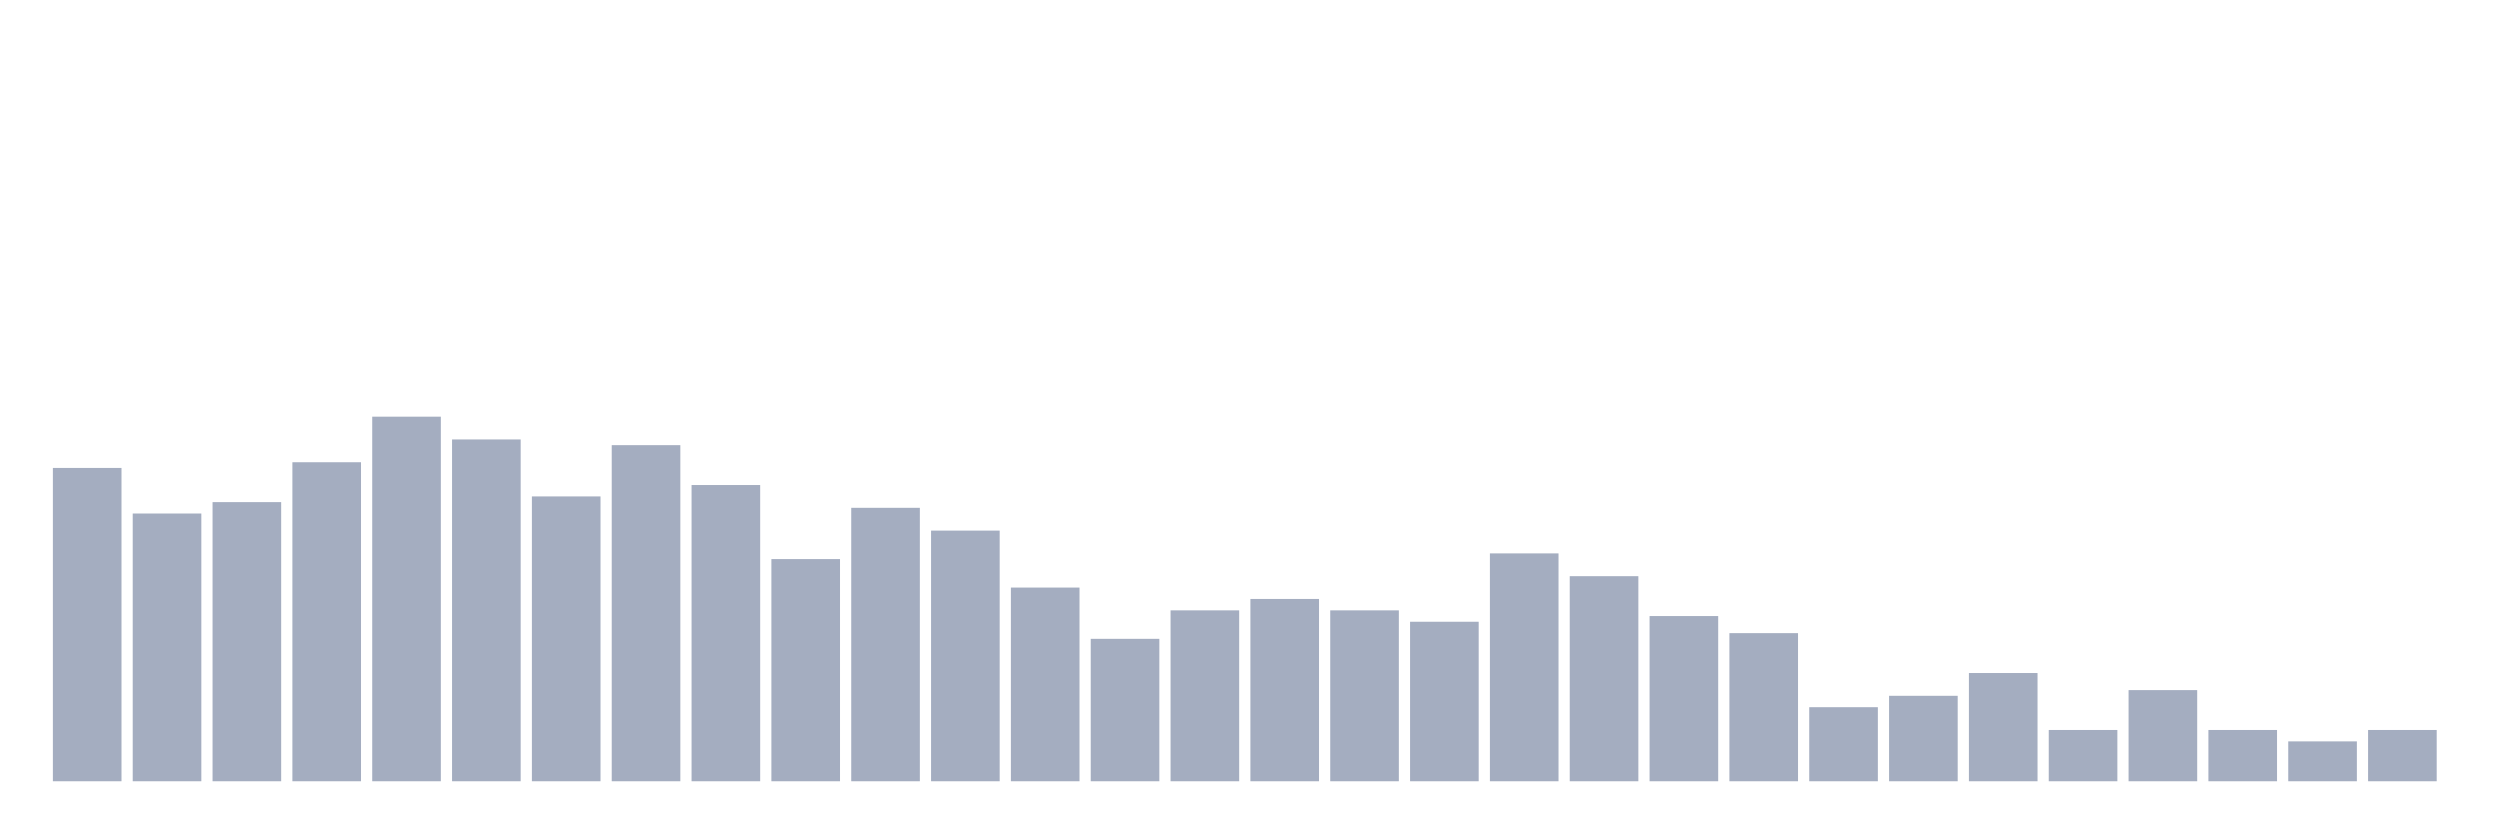 <svg xmlns="http://www.w3.org/2000/svg" viewBox="0 0 480 160"><g transform="translate(10,10)"><rect class="bar" x="0.153" width="13.175" y="79.844" height="60.156" fill="rgb(164,173,192)"></rect><rect class="bar" x="15.482" width="13.175" y="88.594" height="51.406" fill="rgb(164,173,192)"></rect><rect class="bar" x="30.81" width="13.175" y="86.406" height="53.594" fill="rgb(164,173,192)"></rect><rect class="bar" x="46.138" width="13.175" y="78.75" height="61.25" fill="rgb(164,173,192)"></rect><rect class="bar" x="61.466" width="13.175" y="70" height="70" fill="rgb(164,173,192)"></rect><rect class="bar" x="76.794" width="13.175" y="74.375" height="65.625" fill="rgb(164,173,192)"></rect><rect class="bar" x="92.123" width="13.175" y="85.312" height="54.688" fill="rgb(164,173,192)"></rect><rect class="bar" x="107.451" width="13.175" y="75.469" height="64.531" fill="rgb(164,173,192)"></rect><rect class="bar" x="122.779" width="13.175" y="83.125" height="56.875" fill="rgb(164,173,192)"></rect><rect class="bar" x="138.107" width="13.175" y="97.344" height="42.656" fill="rgb(164,173,192)"></rect><rect class="bar" x="153.436" width="13.175" y="87.5" height="52.5" fill="rgb(164,173,192)"></rect><rect class="bar" x="168.764" width="13.175" y="91.875" height="48.125" fill="rgb(164,173,192)"></rect><rect class="bar" x="184.092" width="13.175" y="102.812" height="37.188" fill="rgb(164,173,192)"></rect><rect class="bar" x="199.42" width="13.175" y="112.656" height="27.344" fill="rgb(164,173,192)"></rect><rect class="bar" x="214.748" width="13.175" y="107.188" height="32.812" fill="rgb(164,173,192)"></rect><rect class="bar" x="230.077" width="13.175" y="105" height="35" fill="rgb(164,173,192)"></rect><rect class="bar" x="245.405" width="13.175" y="107.188" height="32.812" fill="rgb(164,173,192)"></rect><rect class="bar" x="260.733" width="13.175" y="109.375" height="30.625" fill="rgb(164,173,192)"></rect><rect class="bar" x="276.061" width="13.175" y="96.25" height="43.75" fill="rgb(164,173,192)"></rect><rect class="bar" x="291.39" width="13.175" y="100.625" height="39.375" fill="rgb(164,173,192)"></rect><rect class="bar" x="306.718" width="13.175" y="108.281" height="31.719" fill="rgb(164,173,192)"></rect><rect class="bar" x="322.046" width="13.175" y="111.562" height="28.438" fill="rgb(164,173,192)"></rect><rect class="bar" x="337.374" width="13.175" y="125.781" height="14.219" fill="rgb(164,173,192)"></rect><rect class="bar" x="352.702" width="13.175" y="123.594" height="16.406" fill="rgb(164,173,192)"></rect><rect class="bar" x="368.031" width="13.175" y="119.219" height="20.781" fill="rgb(164,173,192)"></rect><rect class="bar" x="383.359" width="13.175" y="130.156" height="9.844" fill="rgb(164,173,192)"></rect><rect class="bar" x="398.687" width="13.175" y="122.5" height="17.5" fill="rgb(164,173,192)"></rect><rect class="bar" x="414.015" width="13.175" y="130.156" height="9.844" fill="rgb(164,173,192)"></rect><rect class="bar" x="429.344" width="13.175" y="132.344" height="7.656" fill="rgb(164,173,192)"></rect><rect class="bar" x="444.672" width="13.175" y="130.156" height="9.844" fill="rgb(164,173,192)"></rect></g></svg>